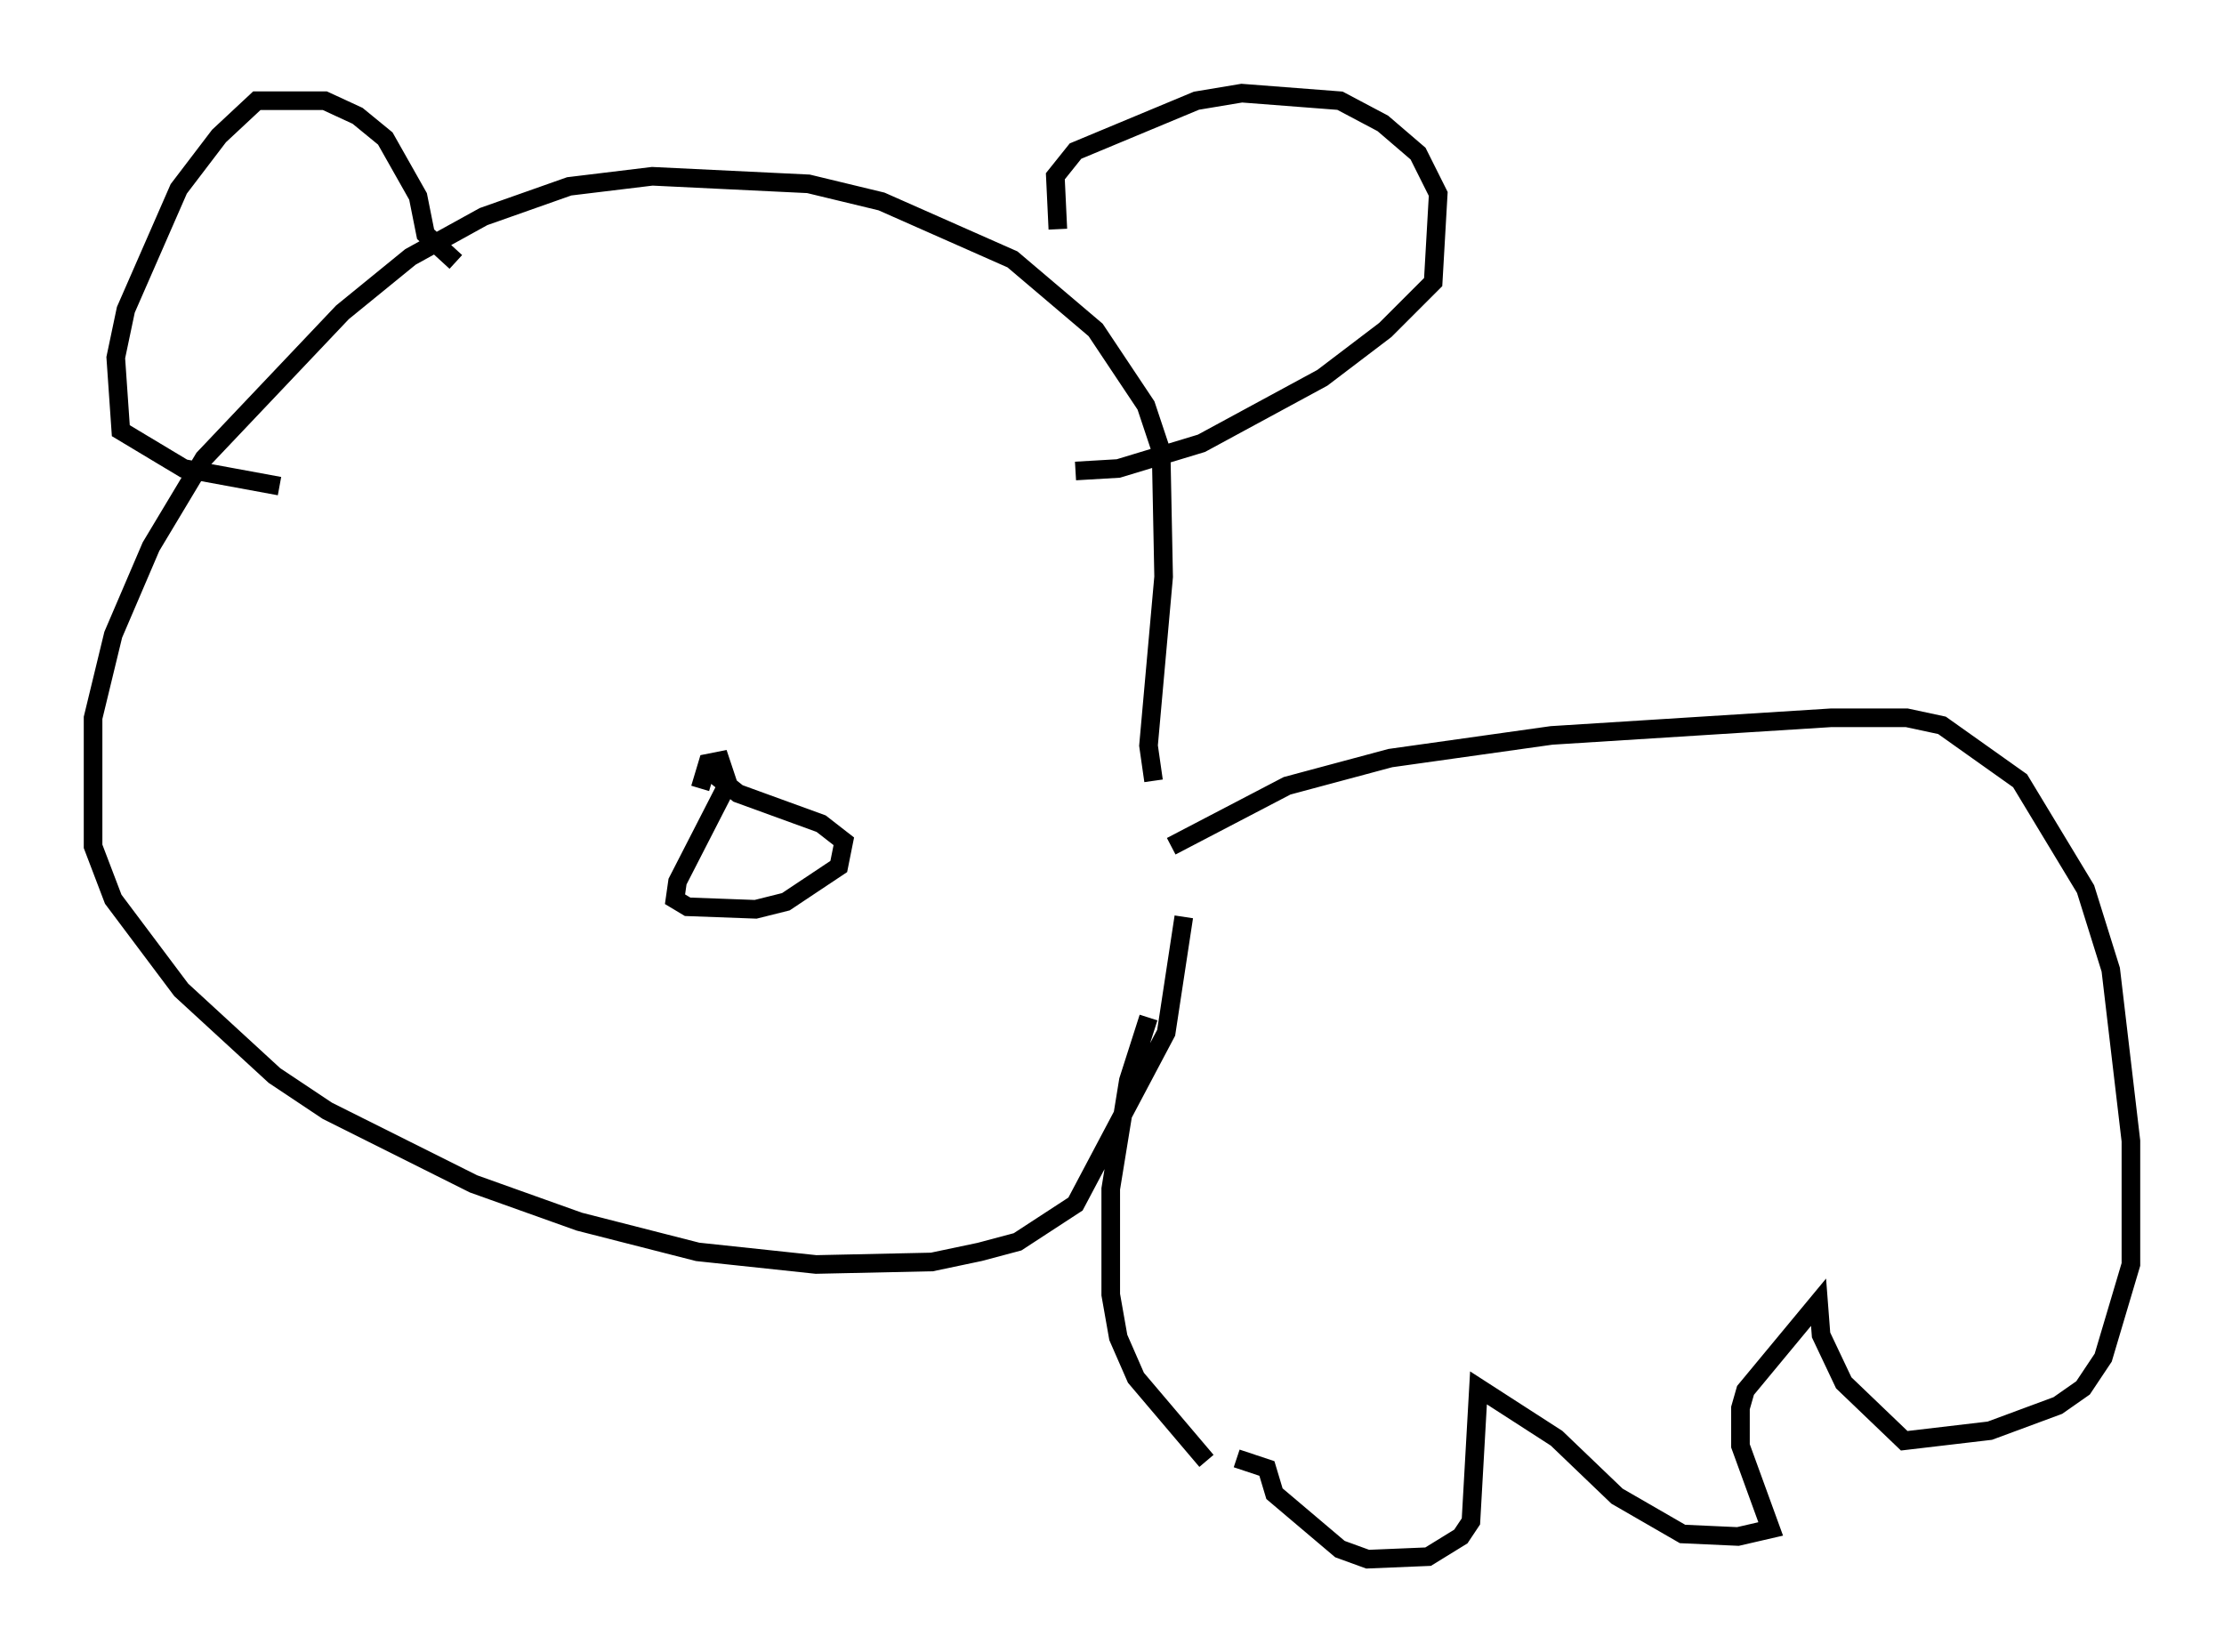 <?xml version="1.0" encoding="utf-8" ?>
<svg baseProfile="full" height="88.754" version="1.1" width="119.471" xmlns="http://www.w3.org/2000/svg" xmlns:ev="http://www.w3.org/2001/xml-events" xmlns:xlink="http://www.w3.org/1999/xlink"><defs /><rect fill="white" height="88.754" width="119.471" x="0" y="0" /><path d="M62.51, 55.744 m-0.812, -1.083 l-1.083, 3.383 -0.947, 5.819 l0.0, 5.683 0.406, 2.3 l0.947, 2.165 3.789, 4.465 m-1.894, -33.017 l6.225, -3.248 5.548, -1.488 l8.66, -1.218 15.02, -0.947 l4.059, 0.0 1.894, 0.406 l4.195, 2.977 3.518, 5.819 l1.353, 4.33 1.083, 9.202 l0.0, 6.631 -1.488, 5.007 l-1.083, 1.624 -1.353, 0.947 l-3.654, 1.353 -4.601, 0.541 l-3.248, -3.112 -1.218, -2.571 l-0.135, -1.759 -3.924, 4.736 l-0.271, 0.947 0.0, 2.03 l1.624, 4.465 -1.759, 0.406 l-2.977, -0.135 -3.518, -2.03 l-3.248, -3.112 -4.195, -2.706 l-0.406, 7.172 -0.541, 0.812 l-1.759, 1.083 -3.248, 0.135 l-1.488, -0.541 -3.518, -2.977 l-0.406, -1.353 -1.624, -0.541 m-4.465, -36.4 l-0.271, -1.894 0.812, -9.066 l-0.135, -6.766 -0.812, -2.436 l-2.706, -4.059 -4.465, -3.789 l-7.036, -3.112 -3.924, -0.947 l-8.39, -0.406 -4.465, 0.541 l-4.601, 1.624 -3.924, 2.165 l-3.654, 2.977 -7.442, 7.848 l-2.842, 4.736 -2.03, 4.736 l-1.083, 4.465 0.0, 6.901 l1.083, 2.842 3.654, 4.871 l5.007, 4.601 2.842, 1.894 l7.848, 3.924 5.683, 2.03 l6.36, 1.624 6.36, 0.677 l6.225, -0.135 2.571, -0.541 l2.03, -0.541 3.112, -2.03 l4.871, -9.202 0.947, -6.225 m-6.766, -36.941 l-0.135, -2.842 1.083, -1.353 l6.495, -2.706 2.436, -0.406 l5.277, 0.406 2.3, 1.218 l1.894, 1.624 1.083, 2.165 l-0.271, 4.736 -2.571, 2.571 l-3.383, 2.571 -6.495, 3.518 l-4.465, 1.353 -2.3, 0.135 m-33.288, -11.231 l-1.624, -1.488 -0.406, -2.03 l-1.759, -3.112 -1.488, -1.218 l-1.759, -0.812 -3.654, 0.0 l-2.03, 1.894 -2.165, 2.842 l-2.842, 6.495 -0.541, 2.571 l0.271, 3.924 3.383, 2.03 l5.142, 0.947 m22.598, 16.238 l0.406, -1.353 0.677, -0.135 l0.406, 1.218 -2.706, 5.277 l-0.135, 0.947 0.677, 0.406 l3.654, 0.135 1.624, -0.406 l2.842, -1.894 0.271, -1.353 l-1.218, -0.947 -4.465, -1.624 l-1.353, -1.083 " fill="none" stroke="black" stroke-width="1" /></svg>